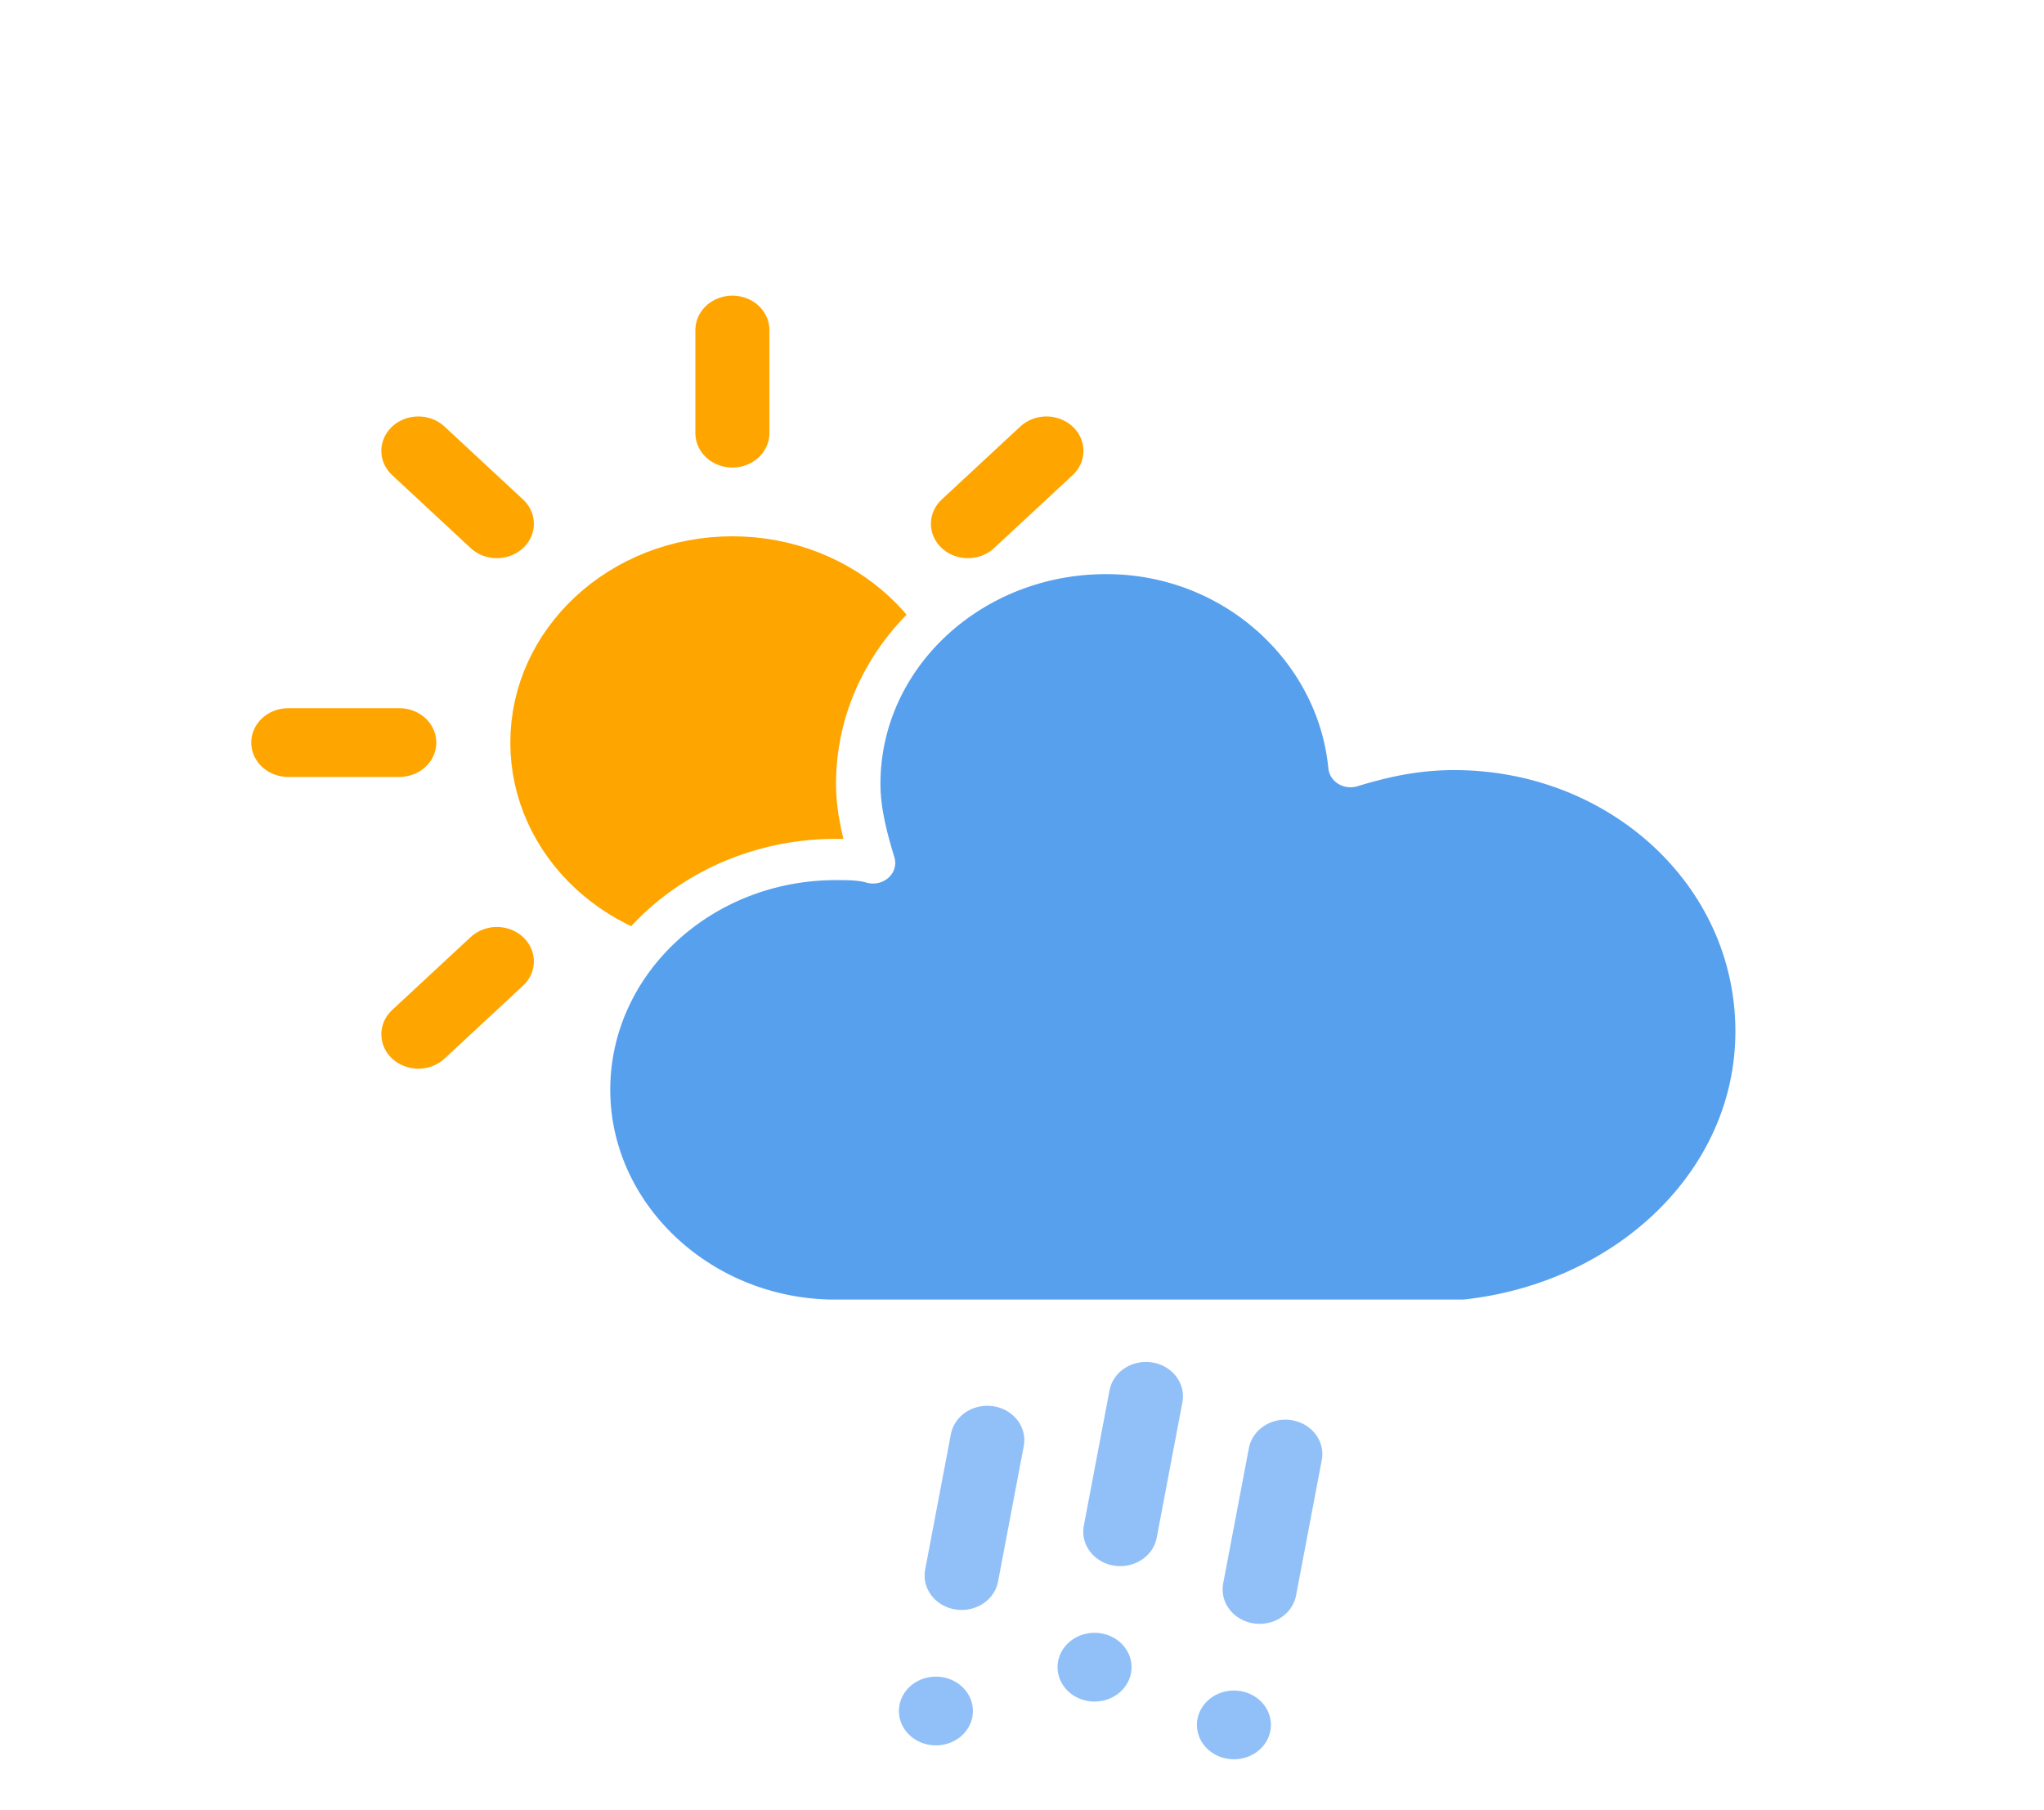 <?xml version="1.0" encoding="UTF-8" standalone="no"?>
<!-- (c) ammap.com | SVG weather icons -->

<svg
   width="140"
   height="124"
   version="1.1"
   id="svg3773"
   sodipodi:docname="rainy-3-day.svg"
   inkscape:version="1.2.2 (732a01da63, 2022-12-09)"
   xmlns:inkscape="http://www.inkscape.org/namespaces/inkscape"
   xmlns:sodipodi="http://sodipodi.sourceforge.net/DTD/sodipodi-0.dtd"
   xmlns="http://www.w3.org/2000/svg"
   xmlns:svg="http://www.w3.org/2000/svg">
  <sodipodi:namedview
     id="namedview3775"
     pagecolor="#ffffff"
     bordercolor="#000000"
     borderopacity="0.25"
     inkscape:showpageshadow="2"
     inkscape:pageopacity="0.0"
     inkscape:pagecheckerboard="0"
     inkscape:deskcolor="#d1d1d1"
     showgrid="false"
     inkscape:zoom="3.0825436"
     inkscape:cx="36.495834"
     inkscape:cy="60.339779"
     inkscape:window-width="1920"
     inkscape:window-height="1017"
     inkscape:window-x="-8"
     inkscape:window-y="-8"
     inkscape:window-maximized="1"
     inkscape:current-layer="svg3773" />
  <defs
     id="defs3721">
    <filter
       id="blur"
       x="-0.207"
       y="-0.202"
       width="1.403"
       height="1.478">
      <feGaussianBlur
         in="SourceAlpha"
         stdDeviation="3"
         id="feGaussianBlur3704" />
      <feOffset
         dx="0"
         dy="4"
         result="offsetblur"
         id="feOffset3706" />
      <feComponentTransfer
         id="feComponentTransfer3710">
        <feFuncA
           slope="0.05"
           type="linear"
           id="feFuncA3708" />
      </feComponentTransfer>
      <feMerge
         id="feMerge3716">
        <feMergeNode
           id="feMergeNode3712" />
        <feMergeNode
           in="SourceGraphic"
           id="feMergeNode3714" />
      </feMerge>
    </filter>
    <style
       type="text/css"
       id="style3719"><![CDATA[
      /*
** SUN
*/
      @keyframes am-weather-sun {
        0% {
          -webkit-transform: rotate(0deg);
          -moz-transform: rotate(0deg);
          -ms-transform: rotate(0deg);
          transform: rotate(0deg);
        }

        100% {
          -webkit-transform: rotate(360deg);
          -moz-transform: rotate(360deg);
          -ms-transform: rotate(360deg);
          transform: rotate(360deg);
        }
      }

      .am-weather-sun {
        -webkit-animation-name: am-weather-sun;
        -moz-animation-name: am-weather-sun;
        -ms-animation-name: am-weather-sun;
        animation-name: am-weather-sun;
        -webkit-animation-duration: 9s;
        -moz-animation-duration: 9s;
        -ms-animation-duration: 9s;
        animation-duration: 9s;
        -webkit-animation-timing-function: linear;
        -moz-animation-timing-function: linear;
        -ms-animation-timing-function: linear;
        animation-timing-function: linear;
        -webkit-animation-iteration-count: infinite;
        -moz-animation-iteration-count: infinite;
        -ms-animation-iteration-count: infinite;
        animation-iteration-count: infinite;
      }

      /*
** RAIN
*/
      @keyframes am-weather-rain {
        0% {
          stroke-dashoffset: 0;
        }

        100% {
          stroke-dashoffset: -100;
        }
      }

      .am-weather-rain-1 {
        -webkit-animation-name: am-weather-rain;
        -moz-animation-name: am-weather-rain;
        -ms-animation-name: am-weather-rain;
        animation-name: am-weather-rain;
        -webkit-animation-duration: 8s;
        -moz-animation-duration: 8s;
        -ms-animation-duration: 8s;
        animation-duration: 8s;
        -webkit-animation-timing-function: linear;
        -moz-animation-timing-function: linear;
        -ms-animation-timing-function: linear;
        animation-timing-function: linear;
        -webkit-animation-iteration-count: infinite;
        -moz-animation-iteration-count: infinite;
        -ms-animation-iteration-count: infinite;
        animation-iteration-count: infinite;
      }

      .am-weather-rain-2 {
        -webkit-animation-name: am-weather-rain;
        -moz-animation-name: am-weather-rain;
        -ms-animation-name: am-weather-rain;
        animation-name: am-weather-rain;
        -webkit-animation-delay: 0.25s;
        -moz-animation-delay: 0.25s;
        -ms-animation-delay: 0.25s;
        animation-delay: 0.25s;
        -webkit-animation-duration: 8s;
        -moz-animation-duration: 8s;
        -ms-animation-duration: 8s;
        animation-duration: 8s;
        -webkit-animation-timing-function: linear;
        -moz-animation-timing-function: linear;
        -ms-animation-timing-function: linear;
        animation-timing-function: linear;
        -webkit-animation-iteration-count: infinite;
        -moz-animation-iteration-count: infinite;
        -ms-animation-iteration-count: infinite;
        animation-iteration-count: infinite;
      }

      /*
** CLOUDS
*/
      @keyframes am-weather-cloud-2 {
        0% {
          -webkit-transform: translate(0px, 0px);
          -moz-transform: translate(0px, 0px);
          -ms-transform: translate(0px, 0px);
          transform: translate(0px, 0px);
        }

        50% {
          -webkit-transform: translate(2px, 0px);
          -moz-transform: translate(2px, 0px);
          -ms-transform: translate(2px, 0px);
          transform: translate(2px, 0px);
        }

        100% {
          -webkit-transform: translate(0px, 0px);
          -moz-transform: translate(0px, 0px);
          -ms-transform: translate(0px, 0px);
          transform: translate(0px, 0px);
        }
      }

      .am-weather-cloud-2 {
        -webkit-animation-name: am-weather-cloud-2;
        -moz-animation-name: am-weather-cloud-2;
        animation-name: am-weather-cloud-2;
        -webkit-animation-duration: 3s;
        -moz-animation-duration: 3s;
        animation-duration: 3s;
        -webkit-animation-timing-function: linear;
        -moz-animation-timing-function: linear;
        animation-timing-function: linear;
        -webkit-animation-iteration-count: infinite;
        -moz-animation-iteration-count: infinite;
        animation-iteration-count: infinite;
      }
      ]]></style>
  </defs>
  <g
     transform="matrix(2.535,0,0,2.355,50.164,3.766)"
     filter="url(#blur)"
     id="g3771">
    <g
       transform="translate(0,16)"
       id="g3757">
      <g
         class="am-weather-sun"
         style="-moz-animation-duration:9s;-moz-animation-iteration-count:infinite;-moz-animation-name:am-weather-sun;-moz-animation-timing-function:linear;-ms-animation-duration:9s;-ms-animation-iteration-count:infinite;-ms-animation-name:am-weather-sun;-ms-animation-timing-function:linear;-webkit-animation-duration:9s;-webkit-animation-iteration-count:infinite;-webkit-animation-name:am-weather-sun;-webkit-animation-timing-function:linear"
         id="g3755">
        <line
           transform="translate(0,9)"
           y2="3"
           stroke="#ffa500"
           stroke-linecap="round"
           stroke-width="2"
           fifll="none"
           id="line3723"
           x1="0"
           y1="0"
           x2="0" />
        <g
           transform="rotate(45)"
           id="g3727">
          <line
             transform="translate(0,9)"
             y2="3"
             fill="none"
             stroke="#ffa500"
             stroke-linecap="round"
             stroke-width="2"
             id="line3725"
             x1="0"
             y1="0"
             x2="0" />
        </g>
        <g
           transform="rotate(90)"
           id="g3731">
          <line
             transform="translate(0,9)"
             y2="3"
             fill="none"
             stroke="#ffa500"
             stroke-linecap="round"
             stroke-width="2"
             id="line3729"
             x1="0"
             y1="0"
             x2="0" />
        </g>
        <g
           transform="rotate(135)"
           id="g3735">
          <line
             transform="translate(0,9)"
             y2="3"
             fill="none"
             stroke="#ffa500"
             stroke-linecap="round"
             stroke-width="2"
             id="line3733"
             x1="0"
             y1="0"
             x2="0" />
        </g>
        <g
           transform="scale(-1)"
           id="g3739">
          <line
             transform="translate(0,9)"
             y2="3"
             fill="none"
             stroke="#ffa500"
             stroke-linecap="round"
             stroke-width="2"
             id="line3737"
             x1="0"
             y1="0"
             x2="0" />
        </g>
        <g
           transform="rotate(-135)"
           id="g3743">
          <line
             transform="translate(0,9)"
             y2="3"
             fill="none"
             stroke="#ffa500"
             stroke-linecap="round"
             stroke-width="2"
             id="line3741"
             x1="0"
             y1="0"
             x2="0" />
        </g>
        <g
           transform="rotate(-90)"
           id="g3747">
          <line
             transform="translate(0,9)"
             y2="3"
             fill="none"
             stroke="#ffa500"
             stroke-linecap="round"
             stroke-width="2"
             id="line3745"
             x1="0"
             y1="0"
             x2="0" />
        </g>
        <g
           transform="rotate(-45)"
           id="g3751">
          <line
             transform="translate(0,9)"
             y2="3"
             fill="none"
             stroke="#ffa500"
             stroke-linecap="round"
             stroke-width="2"
             id="line3749"
             x1="0"
             y1="0"
             x2="0" />
        </g>
        <circle
           r="5"
           fill="#ffa500"
           stroke="#ffa500"
           stroke-width="2"
           id="circle3753"
           cx="0"
           cy="0" />
      </g>
    </g>
    <g
       class="am-weather-cloud-3"
       style="-moz-animation-duration:3s;-moz-animation-iteration-count:infinite;-moz-animation-name:am-weather-cloud-2;-moz-animation-timing-function:linear;-webkit-animation-duration:3s;-webkit-animation-iteration-count:infinite;-webkit-animation-name:am-weather-cloud-2;-webkit-animation-timing-function:linear"
       id="g3761">
      <path
         transform="translate(-20,-11)"
         d="m 47.7,35.4 c 0,-4.6 -3.7,-8.2 -8.2,-8.2 -1,0 -1.9,0.2 -2.8,0.5 -0.3,-3.4 -3.1,-6.2 -6.6,-6.2 -3.7,0 -6.7,3 -6.7,6.7 0,0.8 0.2,1.6 0.4,2.3 -0.3,-0.1 -0.7,-0.1 -1,-0.1 -3.7,0 -6.7,3 -6.7,6.7 0,3.6 2.9,6.6 6.5,6.7 h 17.2 c 4.4,-0.5 7.9,-4 7.9,-8.4 z"
         fill="#57a0ee"
         stroke="#ffffff"
         stroke-linejoin="round"
         stroke-width="1.2"
         id="path3759" />
    </g>
    <g
       transform="rotate(10,-200.24,80.869)"
       fill="none"
       stroke="#91c0f8"
       stroke-dasharray="4, 4"
       stroke-linecap="round"
       stroke-width="2"
       id="g3769">
      <line
         class="am-weather-rain-1"
         transform="translate(-4,1)"
         y2="8"
         style="-moz-animation-duration:8s;-moz-animation-iteration-count:infinite;-moz-animation-name:am-weather-rain;-moz-animation-timing-function:linear;-ms-animation-duration:8s;-ms-animation-iteration-count:infinite;-ms-animation-name:am-weather-rain;-ms-animation-timing-function:linear;-webkit-animation-duration:8s;-webkit-animation-iteration-count:infinite;-webkit-animation-name:am-weather-rain;-webkit-animation-timing-function:linear"
         id="line3763"
         x1="0"
         y1="0"
         x2="0" />
      <line
         class="am-weather-rain-2"
         transform="translate(0,-1)"
         y2="8"
         style="-moz-animation-delay:0.25s;-moz-animation-duration:8s;-moz-animation-iteration-count:infinite;-moz-animation-name:am-weather-rain;-moz-animation-timing-function:linear;-ms-animation-delay:0.25s;-ms-animation-duration:8s;-ms-animation-iteration-count:infinite;-ms-animation-name:am-weather-rain;-ms-animation-timing-function:linear;-webkit-animation-delay:0.25s;-webkit-animation-duration:8s;-webkit-animation-iteration-count:infinite;-webkit-animation-name:am-weather-rain;-webkit-animation-timing-function:linear"
         id="line3765"
         x1="0"
         y1="0"
         x2="0" />
      <line
         class="am-weather-rain-1"
         transform="translate(4)"
         y2="8"
         style="-moz-animation-duration:8s;-moz-animation-iteration-count:infinite;-moz-animation-name:am-weather-rain;-moz-animation-timing-function:linear;-ms-animation-duration:8s;-ms-animation-iteration-count:infinite;-ms-animation-name:am-weather-rain;-ms-animation-timing-function:linear;-webkit-animation-duration:8s;-webkit-animation-iteration-count:infinite;-webkit-animation-name:am-weather-rain;-webkit-animation-timing-function:linear"
         id="line3767"
         x1="0"
         y1="0"
         x2="0" />
    </g>
  </g>
</svg>
